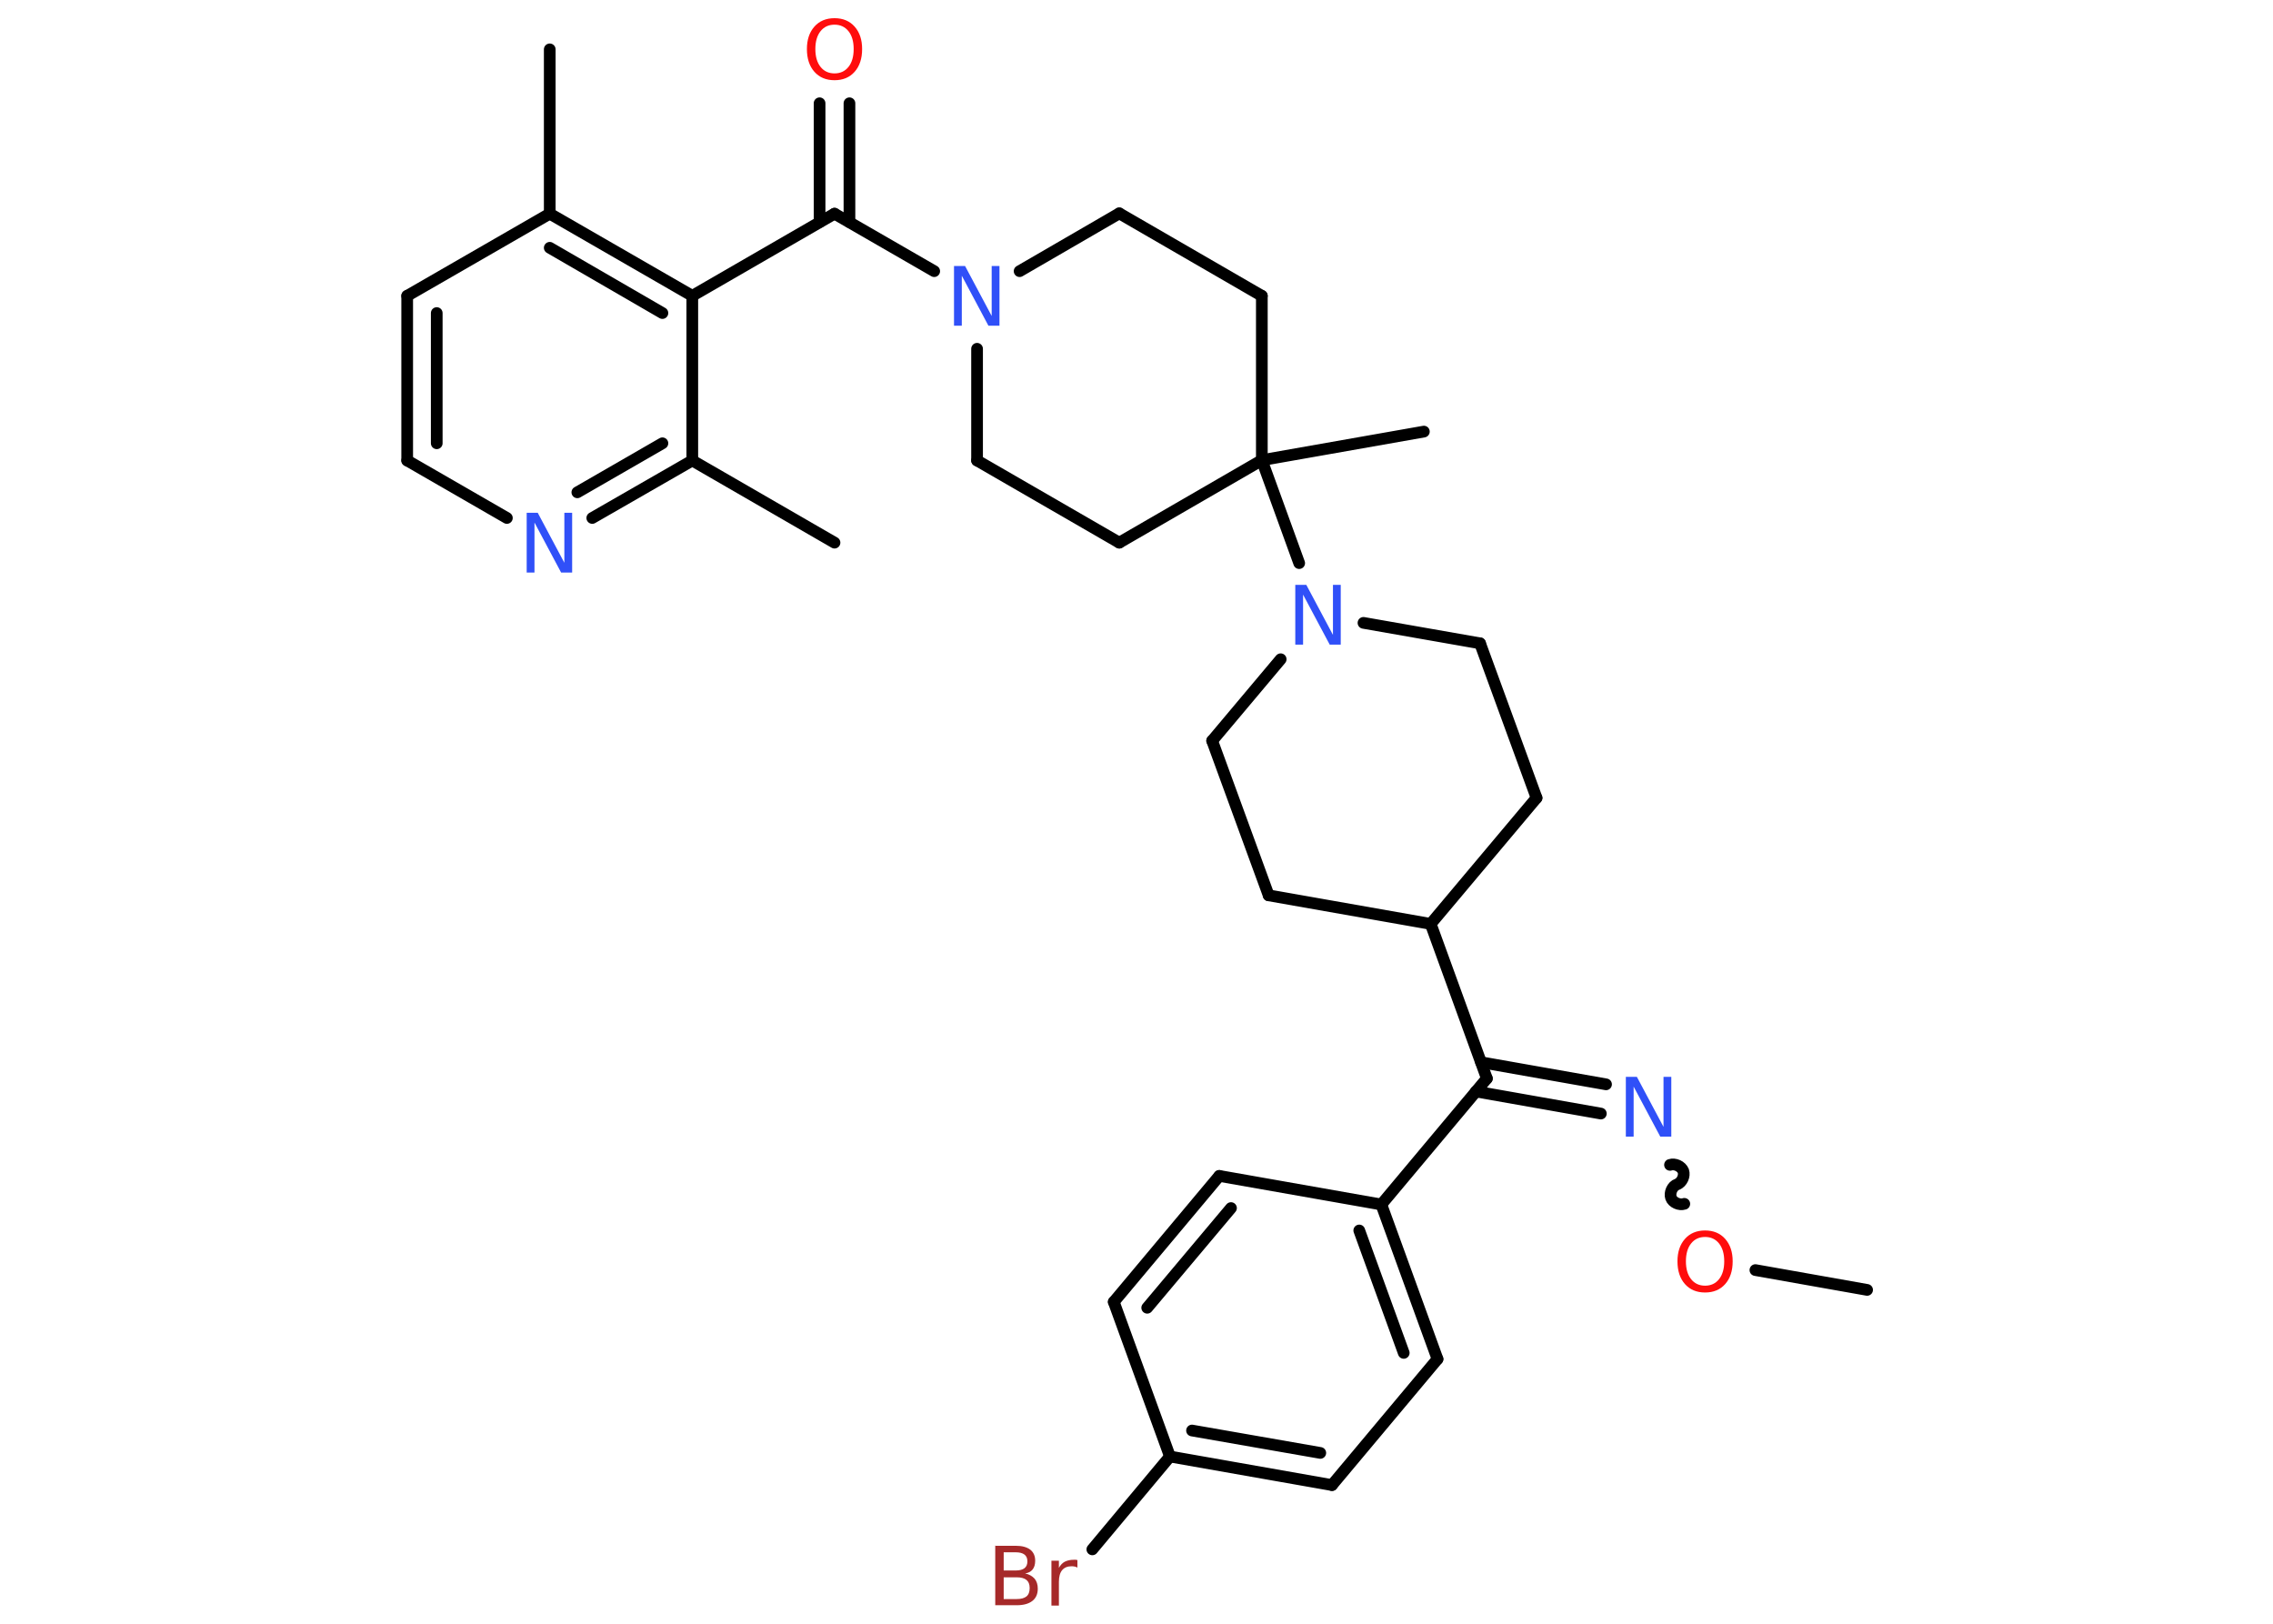 <?xml version='1.0' encoding='UTF-8'?>
<!DOCTYPE svg PUBLIC "-//W3C//DTD SVG 1.1//EN" "http://www.w3.org/Graphics/SVG/1.1/DTD/svg11.dtd">
<svg version='1.2' xmlns='http://www.w3.org/2000/svg' xmlns:xlink='http://www.w3.org/1999/xlink' width='70.0mm' height='50.0mm' viewBox='0 0 70.0 50.0'>
  <desc>Generated by the Chemistry Development Kit (http://github.com/cdk)</desc>
  <g stroke-linecap='round' stroke-linejoin='round' stroke='#000000' stroke-width='.36' fill='#3050F8'>
    <rect x='.0' y='.0' width='70.0' height='50.0' fill='#FFFFFF' stroke='none'/>
    <g id='mol1' class='mol'>
      <line id='mol1bnd1' class='bond' x1='57.5' y1='39.72' x2='54.06' y2='39.11'/>
      <path id='mol1bnd2' class='bond' d='M51.43 35.87c.15 -.05 .35 .04 .41 .19c.05 .15 -.04 .35 -.19 .41c-.15 .05 -.24 .26 -.19 .41c.05 .15 .26 .24 .41 .19' fill='none' stroke='#000000' stroke-width='.36'/>
      <g id='mol1bnd3' class='bond'>
        <line x1='49.3' y1='34.29' x2='45.45' y2='33.61'/>
        <line x1='49.46' y1='33.39' x2='45.61' y2='32.71'/>
      </g>
      <line id='mol1bnd4' class='bond' x1='45.79' y1='33.21' x2='42.54' y2='37.09'/>
      <g id='mol1bnd5' class='bond'>
        <line x1='44.27' y1='41.85' x2='42.54' y2='37.09'/>
        <line x1='43.23' y1='41.66' x2='41.86' y2='37.89'/>
      </g>
      <line id='mol1bnd6' class='bond' x1='44.27' y1='41.85' x2='41.02' y2='45.73'/>
      <g id='mol1bnd7' class='bond'>
        <line x1='36.03' y1='44.85' x2='41.02' y2='45.73'/>
        <line x1='36.71' y1='44.05' x2='40.66' y2='44.74'/>
      </g>
      <line id='mol1bnd8' class='bond' x1='36.03' y1='44.85' x2='33.64' y2='47.71'/>
      <line id='mol1bnd9' class='bond' x1='36.03' y1='44.85' x2='34.3' y2='40.09'/>
      <g id='mol1bnd10' class='bond'>
        <line x1='37.55' y1='36.21' x2='34.3' y2='40.09'/>
        <line x1='37.91' y1='37.2' x2='35.33' y2='40.27'/>
      </g>
      <line id='mol1bnd11' class='bond' x1='42.54' y1='37.09' x2='37.55' y2='36.21'/>
      <line id='mol1bnd12' class='bond' x1='45.79' y1='33.21' x2='44.06' y2='28.45'/>
      <line id='mol1bnd13' class='bond' x1='44.06' y1='28.45' x2='47.32' y2='24.57'/>
      <line id='mol1bnd14' class='bond' x1='47.32' y1='24.57' x2='45.58' y2='19.81'/>
      <line id='mol1bnd15' class='bond' x1='45.58' y1='19.81' x2='41.99' y2='19.18'/>
      <line id='mol1bnd16' class='bond' x1='40.01' y1='17.34' x2='38.86' y2='14.17'/>
      <line id='mol1bnd17' class='bond' x1='38.86' y1='14.17' x2='43.85' y2='13.29'/>
      <line id='mol1bnd18' class='bond' x1='38.86' y1='14.17' x2='38.86' y2='9.11'/>
      <line id='mol1bnd19' class='bond' x1='38.86' y1='9.11' x2='34.47' y2='6.57'/>
      <line id='mol1bnd20' class='bond' x1='34.47' y1='6.57' x2='31.4' y2='8.35'/>
      <line id='mol1bnd21' class='bond' x1='28.77' y1='8.35' x2='25.7' y2='6.58'/>
      <g id='mol1bnd22' class='bond'>
        <line x1='25.24' y1='6.84' x2='25.24' y2='3.18'/>
        <line x1='26.16' y1='6.84' x2='26.16' y2='3.18'/>
      </g>
      <line id='mol1bnd23' class='bond' x1='25.7' y1='6.58' x2='21.32' y2='9.11'/>
      <g id='mol1bnd24' class='bond'>
        <line x1='21.32' y1='9.11' x2='16.93' y2='6.58'/>
        <line x1='20.4' y1='9.64' x2='16.93' y2='7.63'/>
      </g>
      <line id='mol1bnd25' class='bond' x1='16.93' y1='6.58' x2='16.93' y2='1.52'/>
      <line id='mol1bnd26' class='bond' x1='16.93' y1='6.58' x2='12.54' y2='9.11'/>
      <g id='mol1bnd27' class='bond'>
        <line x1='12.54' y1='9.11' x2='12.54' y2='14.18'/>
        <line x1='13.45' y1='9.64' x2='13.45' y2='13.65'/>
      </g>
      <line id='mol1bnd28' class='bond' x1='12.54' y1='14.18' x2='15.61' y2='15.95'/>
      <g id='mol1bnd29' class='bond'>
        <line x1='18.24' y1='15.95' x2='21.32' y2='14.18'/>
        <line x1='17.78' y1='15.16' x2='20.4' y2='13.65'/>
      </g>
      <line id='mol1bnd30' class='bond' x1='21.32' y1='9.11' x2='21.32' y2='14.18'/>
      <line id='mol1bnd31' class='bond' x1='21.32' y1='14.18' x2='25.7' y2='16.71'/>
      <line id='mol1bnd32' class='bond' x1='30.09' y1='10.74' x2='30.09' y2='14.18'/>
      <line id='mol1bnd33' class='bond' x1='30.09' y1='14.18' x2='34.47' y2='16.71'/>
      <line id='mol1bnd34' class='bond' x1='38.86' y1='14.17' x2='34.47' y2='16.71'/>
      <line id='mol1bnd35' class='bond' x1='39.44' y1='20.3' x2='37.33' y2='22.81'/>
      <line id='mol1bnd36' class='bond' x1='37.33' y1='22.81' x2='39.07' y2='27.57'/>
      <line id='mol1bnd37' class='bond' x1='44.06' y1='28.45' x2='39.07' y2='27.57'/>
      <path id='mol1atm2' class='atom' d='M52.51 38.09q-.27 .0 -.43 .2q-.16 .2 -.16 .55q.0 .35 .16 .55q.16 .2 .43 .2q.27 .0 .43 -.2q.16 -.2 .16 -.55q.0 -.35 -.16 -.55q-.16 -.2 -.43 -.2zM52.51 37.89q.39 .0 .62 .26q.23 .26 .23 .69q.0 .44 -.23 .7q-.23 .26 -.62 .26q-.39 .0 -.62 -.26q-.23 -.26 -.23 -.7q.0 -.43 .23 -.69q.23 -.26 .62 -.26z' stroke='none' fill='#FF0D0D'/>
      <path id='mol1atm3' class='atom' d='M50.08 33.16h.33l.82 1.54v-1.54h.24v1.84h-.34l-.82 -1.54v1.54h-.24v-1.84z' stroke='none'/>
      <path id='mol1atm9' class='atom' d='M30.91 48.56v.68h.4q.2 .0 .3 -.08q.1 -.08 .1 -.26q.0 -.17 -.1 -.25q-.1 -.08 -.3 -.08h-.4zM30.91 47.81v.55h.37q.18 .0 .27 -.07q.09 -.07 .09 -.21q.0 -.14 -.09 -.21q-.09 -.07 -.27 -.07h-.37zM30.66 47.6h.63q.28 .0 .44 .12q.15 .12 .15 .34q.0 .17 -.08 .27q-.08 .1 -.23 .12q.18 .04 .29 .16q.1 .12 .1 .31q.0 .25 -.17 .38q-.17 .13 -.48 .13h-.66v-1.84zM33.18 48.27q-.04 -.02 -.08 -.03q-.04 -.01 -.1 -.01q-.19 .0 -.29 .12q-.1 .12 -.1 .36v.73h-.23v-1.38h.23v.22q.07 -.13 .18 -.19q.12 -.06 .28 -.06q.02 .0 .05 .0q.03 .0 .06 .01v.23z' stroke='none' fill='#A62929'/>
      <path id='mol1atm15' class='atom' d='M39.9 18.01h.33l.82 1.54v-1.54h.24v1.84h-.34l-.82 -1.54v1.54h-.24v-1.84z' stroke='none'/>
      <path id='mol1atm20' class='atom' d='M29.39 8.19h.33l.82 1.54v-1.54h.24v1.84h-.34l-.82 -1.54v1.54h-.24v-1.84z' stroke='none'/>
      <path id='mol1atm22' class='atom' d='M25.7 .76q-.27 .0 -.43 .2q-.16 .2 -.16 .55q.0 .35 .16 .55q.16 .2 .43 .2q.27 .0 .43 -.2q.16 -.2 .16 -.55q.0 -.35 -.16 -.55q-.16 -.2 -.43 -.2zM25.7 .56q.39 .0 .62 .26q.23 .26 .23 .69q.0 .44 -.23 .7q-.23 .26 -.62 .26q-.39 .0 -.62 -.26q-.23 -.26 -.23 -.7q.0 -.43 .23 -.69q.23 -.26 .62 -.26z' stroke='none' fill='#FF0D0D'/>
      <path id='mol1atm28' class='atom' d='M16.23 15.79h.33l.82 1.54v-1.54h.24v1.84h-.34l-.82 -1.54v1.54h-.24v-1.84z' stroke='none'/>
    </g>
  </g>
</svg>
